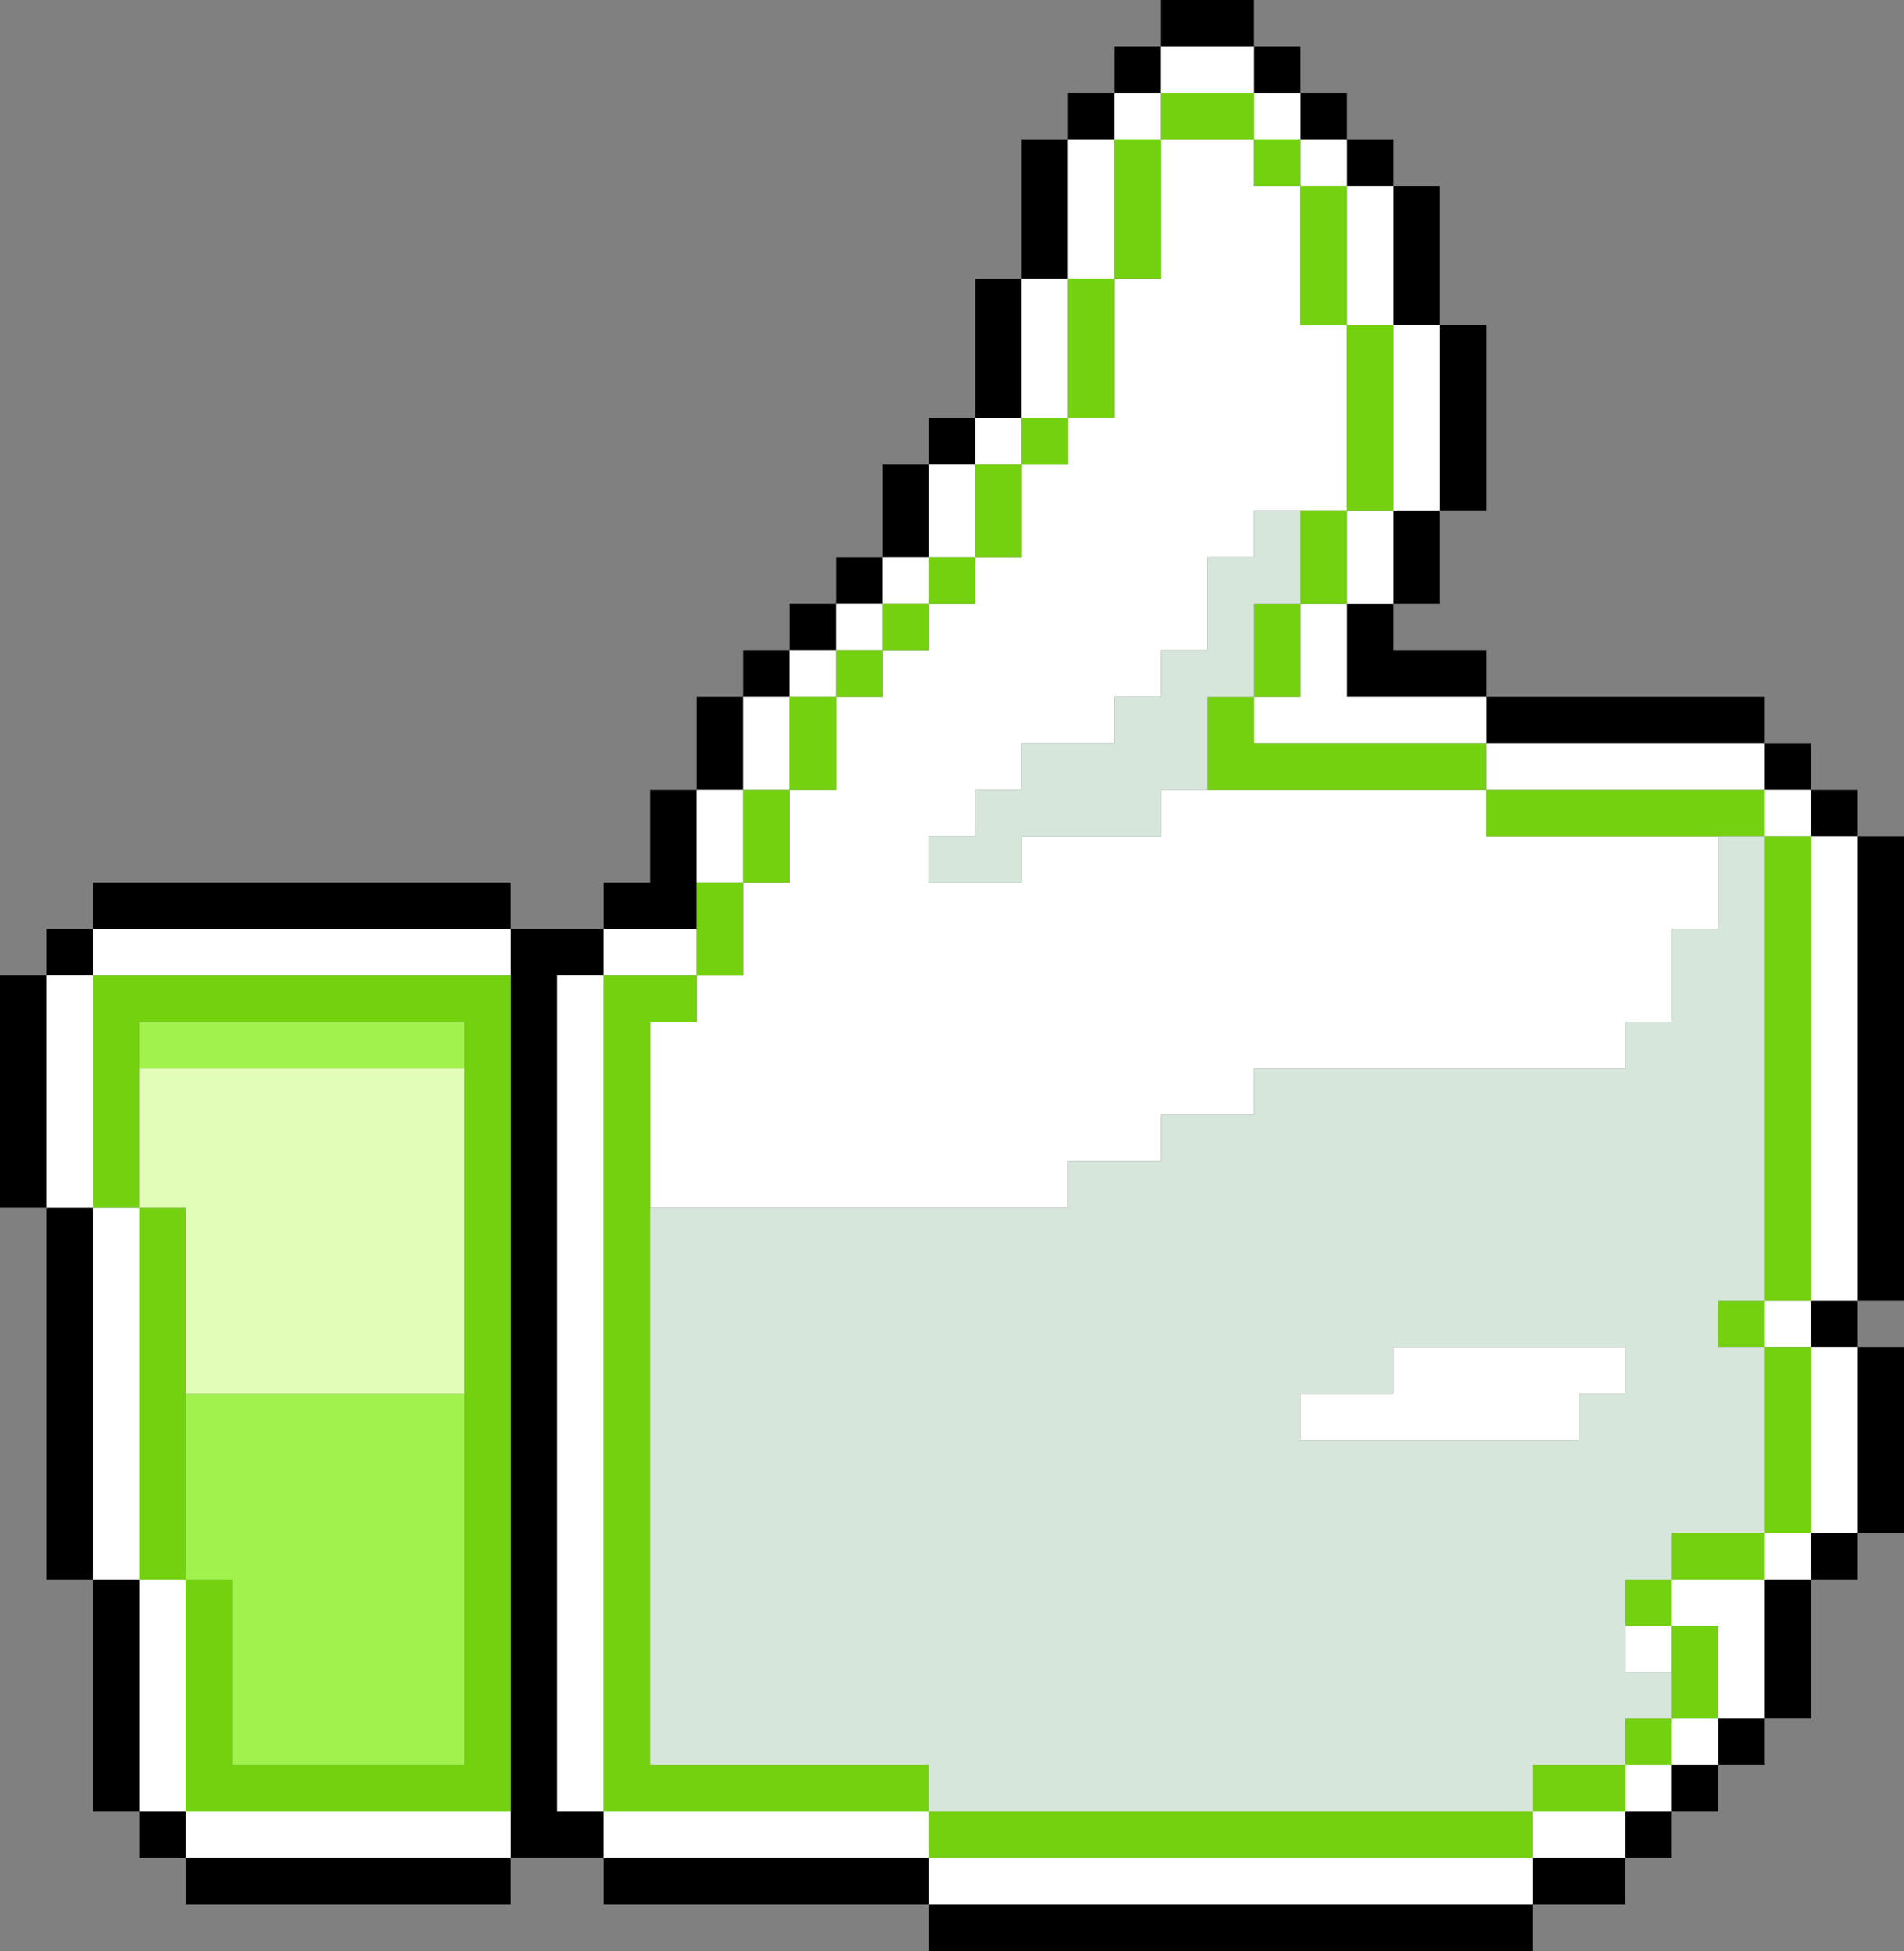 <?xml version="1.0" encoding="UTF-8" standalone="no"?>
<svg xmlns:xlink="http://www.w3.org/1999/xlink" height="42.0px" width="41.0px" xmlns="http://www.w3.org/2000/svg">
  <rect width="100%" height="100%" fill="#808080" stroke="none"/>
  <g transform="matrix(1.0, 0.0, 0.0, 1.0, 20.5, 21.0)">
    <path d="M10.5 -14.0 L11.5 -14.0 11.5 -10.0 10.5 -10.0 10.5 -8.0 9.5 -8.0 9.5 -7.0 11.5 -7.0 11.5 -6.0 17.5 -6.0 17.5 -5.0 18.5 -5.0 18.5 -4.0 19.5 -4.0 19.5 -3.0 20.5 -3.0 20.5 7.0 19.5 7.0 19.5 8.0 20.5 8.0 20.5 12.0 19.5 12.0 19.5 13.0 18.5 13.0 18.5 16.0 17.5 16.0 17.5 17.0 16.5 17.0 16.5 18.0 15.5 18.0 15.5 19.0 14.5 19.0 14.5 20.0 12.5 20.0 12.5 21.0 -0.5 21.0 -0.5 20.0 -7.5 20.0 -7.5 19.0 -9.5 19.0 -9.5 20.0 -16.5 20.0 -16.5 19.0 -17.5 19.0 -17.5 18.0 -18.5 18.0 -18.5 13.0 -19.5 13.0 -19.5 5.0 -20.5 5.0 -20.5 0.0 -19.5 0.0 -19.5 -1.0 -18.5 -1.0 -18.5 -2.0 -9.5 -2.0 -9.5 -1.0 -7.5 -1.0 -7.5 -2.0 -6.5 -2.0 -6.5 -4.0 -5.5 -4.0 -5.5 -6.0 -4.5 -6.0 -4.5 -7.0 -3.5 -7.0 -3.5 -8.0 -2.5 -8.0 -2.5 -9.0 -1.5 -9.0 -1.5 -11.0 -0.5 -11.0 -0.5 -12.0 0.5 -12.0 0.5 -15.0 1.5 -15.0 1.5 -18.0 2.5 -18.0 2.5 -19.0 3.5 -19.0 3.5 -20.0 4.5 -20.0 4.5 -21.0 6.5 -21.0 6.5 -20.0 7.5 -20.0 7.5 -19.0 8.5 -19.0 8.5 -18.0 9.5 -18.0 9.5 -17.0 10.5 -17.0 10.5 -14.0 9.5 -14.0 9.5 -17.0 8.5 -17.0 8.5 -18.0 7.5 -18.0 7.5 -19.0 6.5 -19.0 6.5 -20.0 4.5 -20.0 4.5 -19.0 3.5 -19.0 3.5 -18.0 2.5 -18.0 2.5 -15.0 1.5 -15.0 1.5 -12.0 0.5 -12.0 0.5 -11.0 -0.5 -11.0 -0.5 -9.0 -1.5 -9.0 -1.5 -8.0 -2.5 -8.0 -2.5 -7.0 -3.5 -7.0 -3.5 -6.0 -4.5 -6.0 -4.5 -4.0 -5.5 -4.0 -5.5 -2.0 -5.5 -1.0 -7.5 -1.0 -7.5 0.0 -8.5 0.0 -8.5 18.0 -7.5 18.0 -7.5 19.0 -0.5 19.0 -0.5 20.0 12.5 20.0 12.5 19.0 14.5 19.0 14.5 18.0 15.5 18.0 15.5 17.0 16.5 17.0 16.5 16.0 17.5 16.0 17.5 13.0 18.5 13.0 18.5 12.0 19.5 12.0 19.5 8.0 18.5 8.0 18.5 7.0 19.5 7.0 19.5 -3.0 18.5 -3.0 18.5 -4.0 17.5 -4.0 17.5 -5.0 11.5 -5.0 11.5 -6.0 8.5 -6.0 8.5 -8.0 9.5 -8.0 9.5 -10.0 10.5 -10.0 10.5 -14.0 M-9.5 0.0 L-9.5 -1.0 -18.5 -1.0 -18.5 0.0 -19.5 0.0 -19.5 5.0 -18.5 5.0 -18.5 13.0 -17.5 13.0 -17.5 18.0 -16.5 18.0 -16.5 19.0 -9.5 19.0 -9.5 18.0 -9.5 0.0" fill="#000000" fill-rule="evenodd" stroke="none"/>
    <path d="M10.5 -14.0 L10.5 -10.0 9.5 -10.0 9.5 -8.0 8.5 -8.0 8.5 -6.0 11.5 -6.0 11.5 -5.0 17.5 -5.0 17.5 -4.0 18.5 -4.0 18.5 -3.0 19.5 -3.0 19.5 7.0 18.5 7.0 18.5 8.0 19.5 8.0 19.5 12.0 18.5 12.0 18.5 13.0 17.5 13.0 17.5 16.0 16.5 16.0 16.5 17.0 15.5 17.0 15.5 18.0 14.5 18.0 14.5 19.0 12.5 19.0 12.5 20.0 -0.5 20.0 -0.5 19.0 -7.5 19.0 -7.5 18.0 -8.5 18.0 -8.5 0.0 -7.5 0.0 -7.5 -1.0 -5.5 -1.0 -5.5 0.0 -7.5 0.0 -7.5 18.0 -0.5 18.0 -0.5 19.0 12.5 19.0 12.5 18.0 14.5 18.0 14.5 17.0 15.5 17.0 15.5 16.0 16.5 16.0 16.5 14.0 15.5 14.0 15.5 13.0 17.5 13.0 17.5 12.0 18.5 12.0 18.5 8.0 17.5 8.0 17.5 7.0 18.5 7.0 18.5 -3.0 17.5 -3.0 17.5 -4.0 11.5 -4.0 11.5 -5.0 6.5 -5.0 6.5 -6.0 7.5 -6.0 7.5 -8.0 8.5 -8.0 8.5 -10.0 9.5 -10.0 9.5 -14.0 8.5 -14.0 8.5 -17.0 7.5 -17.0 7.5 -18.0 6.5 -18.0 6.5 -19.0 4.5 -19.0 4.5 -18.0 3.5 -18.0 3.5 -15.0 4.5 -15.0 4.5 -18.0 6.5 -18.0 6.5 -17.0 7.5 -17.0 7.5 -14.0 8.5 -14.0 8.5 -10.0 7.5 -10.0 6.5 -10.0 6.5 -9.0 5.5 -9.0 5.5 -7.0 4.5 -7.0 4.5 -6.0 3.5 -6.0 3.5 -5.0 1.5 -5.0 1.5 -4.0 0.5 -4.0 0.5 -3.0 -0.5 -3.0 -0.5 -2.0 1.5 -2.0 1.5 -3.0 4.5 -3.0 4.5 -4.0 5.5 -4.0 11.5 -4.0 11.5 -3.0 16.5 -3.0 16.5 -1.0 15.5 -1.0 15.5 1.0 14.5 1.0 14.5 2.0 6.5 2.0 6.5 3.0 4.5 3.0 4.5 4.0 2.5 4.0 2.5 5.0 -6.5 5.0 -6.5 1.0 -5.5 1.0 -5.5 0.0 -4.5 0.0 -4.5 -2.0 -5.5 -2.0 -5.5 -4.0 -4.5 -4.0 -4.5 -6.0 -3.5 -6.0 -3.5 -7.0 -2.5 -7.0 -2.5 -8.0 -1.5 -8.0 -1.5 -9.0 -0.5 -9.0 -0.5 -11.0 0.5 -11.0 0.5 -12.0 1.5 -12.0 1.5 -15.0 2.5 -15.0 2.5 -18.0 3.5 -18.0 3.5 -19.0 4.5 -19.0 4.5 -20.0 6.5 -20.0 6.5 -19.0 7.5 -19.0 7.5 -18.0 8.5 -18.0 8.5 -17.0 9.5 -17.0 9.5 -14.0 10.5 -14.0 M14.5 14.0 L15.5 14.0 15.5 15.0 14.5 15.0 14.5 14.0 M2.5 -15.0 L2.5 -12.0 1.5 -12.0 1.5 -11.0 0.5 -11.0 0.5 -9.0 -0.5 -9.0 -0.5 -8.0 -1.5 -8.0 -1.5 -7.0 -2.5 -7.0 -2.5 -6.0 -3.5 -6.0 -3.5 -4.0 -4.5 -4.0 -4.5 -2.0 -3.5 -2.0 -3.5 -4.0 -2.5 -4.0 -2.5 -6.0 -1.5 -6.0 -1.5 -7.0 -0.5 -7.0 -0.5 -8.0 0.5 -8.0 0.5 -9.0 1.5 -9.0 1.5 -11.0 2.5 -11.0 2.5 -12.0 3.5 -12.0 3.5 -15.0 2.5 -15.0 M14.5 9.0 L13.5 9.0 13.5 10.0 7.5 10.0 7.5 9.0 9.5 9.0 9.5 8.0 14.5 8.0 14.5 9.0 M-18.5 -1.0 L-9.5 -1.0 -9.5 0.0 -18.5 0.0 -18.5 5.0 -17.5 5.0 -17.5 13.0 -16.5 13.0 -16.5 18.0 -9.5 18.0 -9.5 19.0 -16.5 19.0 -16.5 18.0 -17.5 18.0 -17.5 13.0 -18.5 13.0 -18.5 5.0 -19.5 5.0 -19.5 0.0 -18.5 0.0 -18.5 -1.0" fill="#ffffff" fill-rule="evenodd" stroke="none"/>
    <path d="M-5.5 -1.0 L-5.5 -2.0 -4.5 -2.0 -4.5 0.0 -5.5 0.0 -5.5 1.0 -6.5 1.0 -6.5 5.0 -6.5 17.0 -0.5 17.0 -0.5 18.0 12.5 18.0 12.5 17.0 14.5 17.0 14.5 16.0 15.5 16.0 15.5 15.0 15.5 14.0 14.5 14.0 14.5 13.0 15.5 13.0 15.5 12.0 17.5 12.0 17.5 8.0 16.5 8.0 16.5 7.0 17.5 7.0 17.5 -3.0 16.5 -3.0 11.5 -3.0 11.5 -4.0 5.5 -4.0 5.5 -6.0 6.5 -6.0 6.5 -8.0 7.5 -8.0 7.5 -10.0 8.5 -10.0 8.5 -14.0 7.5 -14.0 7.5 -17.0 6.5 -17.0 6.5 -18.0 4.5 -18.0 4.5 -15.0 3.5 -15.0 3.5 -18.0 4.5 -18.0 4.5 -19.0 6.5 -19.0 6.5 -18.0 7.5 -18.0 7.5 -17.0 8.5 -17.0 8.5 -14.0 9.5 -14.0 9.5 -10.0 8.5 -10.0 8.5 -8.0 7.5 -8.0 7.5 -6.0 6.5 -6.0 6.5 -5.0 11.5 -5.0 11.5 -4.0 17.5 -4.0 17.5 -3.0 18.5 -3.0 18.5 7.0 17.5 7.0 17.5 8.0 18.5 8.0 18.5 12.0 17.5 12.0 17.5 13.0 15.5 13.0 15.5 14.0 16.5 14.0 16.5 16.0 15.5 16.0 15.5 17.0 14.5 17.0 14.5 18.0 12.5 18.0 12.5 19.0 -0.5 19.0 -0.5 18.0 -7.5 18.0 -7.5 0.0 -5.5 0.0 -5.5 -1.0 M2.5 -15.0 L3.5 -15.0 3.5 -12.0 2.5 -12.0 2.5 -11.0 1.5 -11.0 1.5 -9.0 0.5 -9.0 0.5 -8.0 -0.5 -8.0 -0.5 -7.0 -1.5 -7.0 -1.5 -6.0 -2.5 -6.0 -2.5 -4.0 -3.5 -4.0 -3.5 -2.0 -4.5 -2.0 -4.5 -4.0 -3.5 -4.0 -3.5 -6.0 -2.5 -6.0 -2.5 -7.0 -1.5 -7.0 -1.5 -8.0 -0.5 -8.0 -0.5 -9.0 0.5 -9.0 0.5 -11.0 1.5 -11.0 1.5 -12.0 2.5 -12.0 2.5 -15.0 M-9.5 0.0 L-9.5 18.0 -16.5 18.0 -16.5 13.0 -15.5 13.0 -15.5 17.0 -10.5 17.0 -10.5 9.0 -10.5 2.0 -10.5 1.0 -17.5 1.0 -17.5 2.0 -17.5 5.0 -16.5 5.0 -16.5 9.0 -16.5 13.0 -17.5 13.0 -17.5 5.0 -18.5 5.0 -18.5 0.0 -9.5 0.0" fill="#74d110" fill-rule="evenodd" stroke="none"/>
    <path d="M7.5 -10.0 L7.5 -8.0 6.5 -8.0 6.5 -6.0 5.5 -6.0 5.5 -4.0 4.5 -4.0 4.5 -3.0 1.5 -3.0 1.5 -2.0 -0.5 -2.0 -0.5 -3.0 0.5 -3.0 0.5 -4.0 1.5 -4.0 1.5 -5.0 3.5 -5.0 3.5 -6.0 4.5 -6.0 4.5 -7.0 5.5 -7.0 5.5 -9.0 6.5 -9.0 6.5 -10.0 7.5 -10.0 M16.5 -3.0 L17.5 -3.0 17.5 7.0 16.5 7.0 16.5 8.0 17.5 8.0 17.5 12.0 15.5 12.0 15.5 13.0 14.5 13.0 14.5 14.0 14.5 15.0 15.5 15.0 15.5 16.0 14.5 16.0 14.5 17.0 12.5 17.0 12.5 18.0 -0.5 18.0 -0.5 17.0 -6.5 17.0 -6.5 5.0 2.5 5.0 2.5 4.0 4.5 4.0 4.5 3.0 6.5 3.0 6.5 2.0 14.5 2.0 14.5 1.0 15.5 1.0 15.5 -1.0 16.5 -1.0 16.5 -3.0 M14.5 9.0 L14.5 8.0 9.5 8.0 9.5 9.0 7.5 9.0 7.5 10.0 13.5 10.0 13.5 9.0 14.5 9.0" fill="#d7e6db" fill-rule="evenodd" stroke="none"/>
    <path d="M-17.5 2.0 L-17.5 1.0 -10.5 1.0 -10.5 2.0 -17.5 2.0 M-10.5 9.0 L-10.5 17.0 -15.5 17.0 -15.5 13.0 -16.5 13.0 -16.5 9.0 -10.5 9.0" fill="#a2f24d" fill-rule="evenodd" stroke="none"/>
    <path d="M-10.5 2.0 L-10.5 9.0 -16.5 9.0 -16.5 5.0 -17.5 5.0 -17.5 2.0 -10.5 2.0" fill="#e2fdb7" fill-rule="evenodd" stroke="none"/>
  </g>
</svg>
